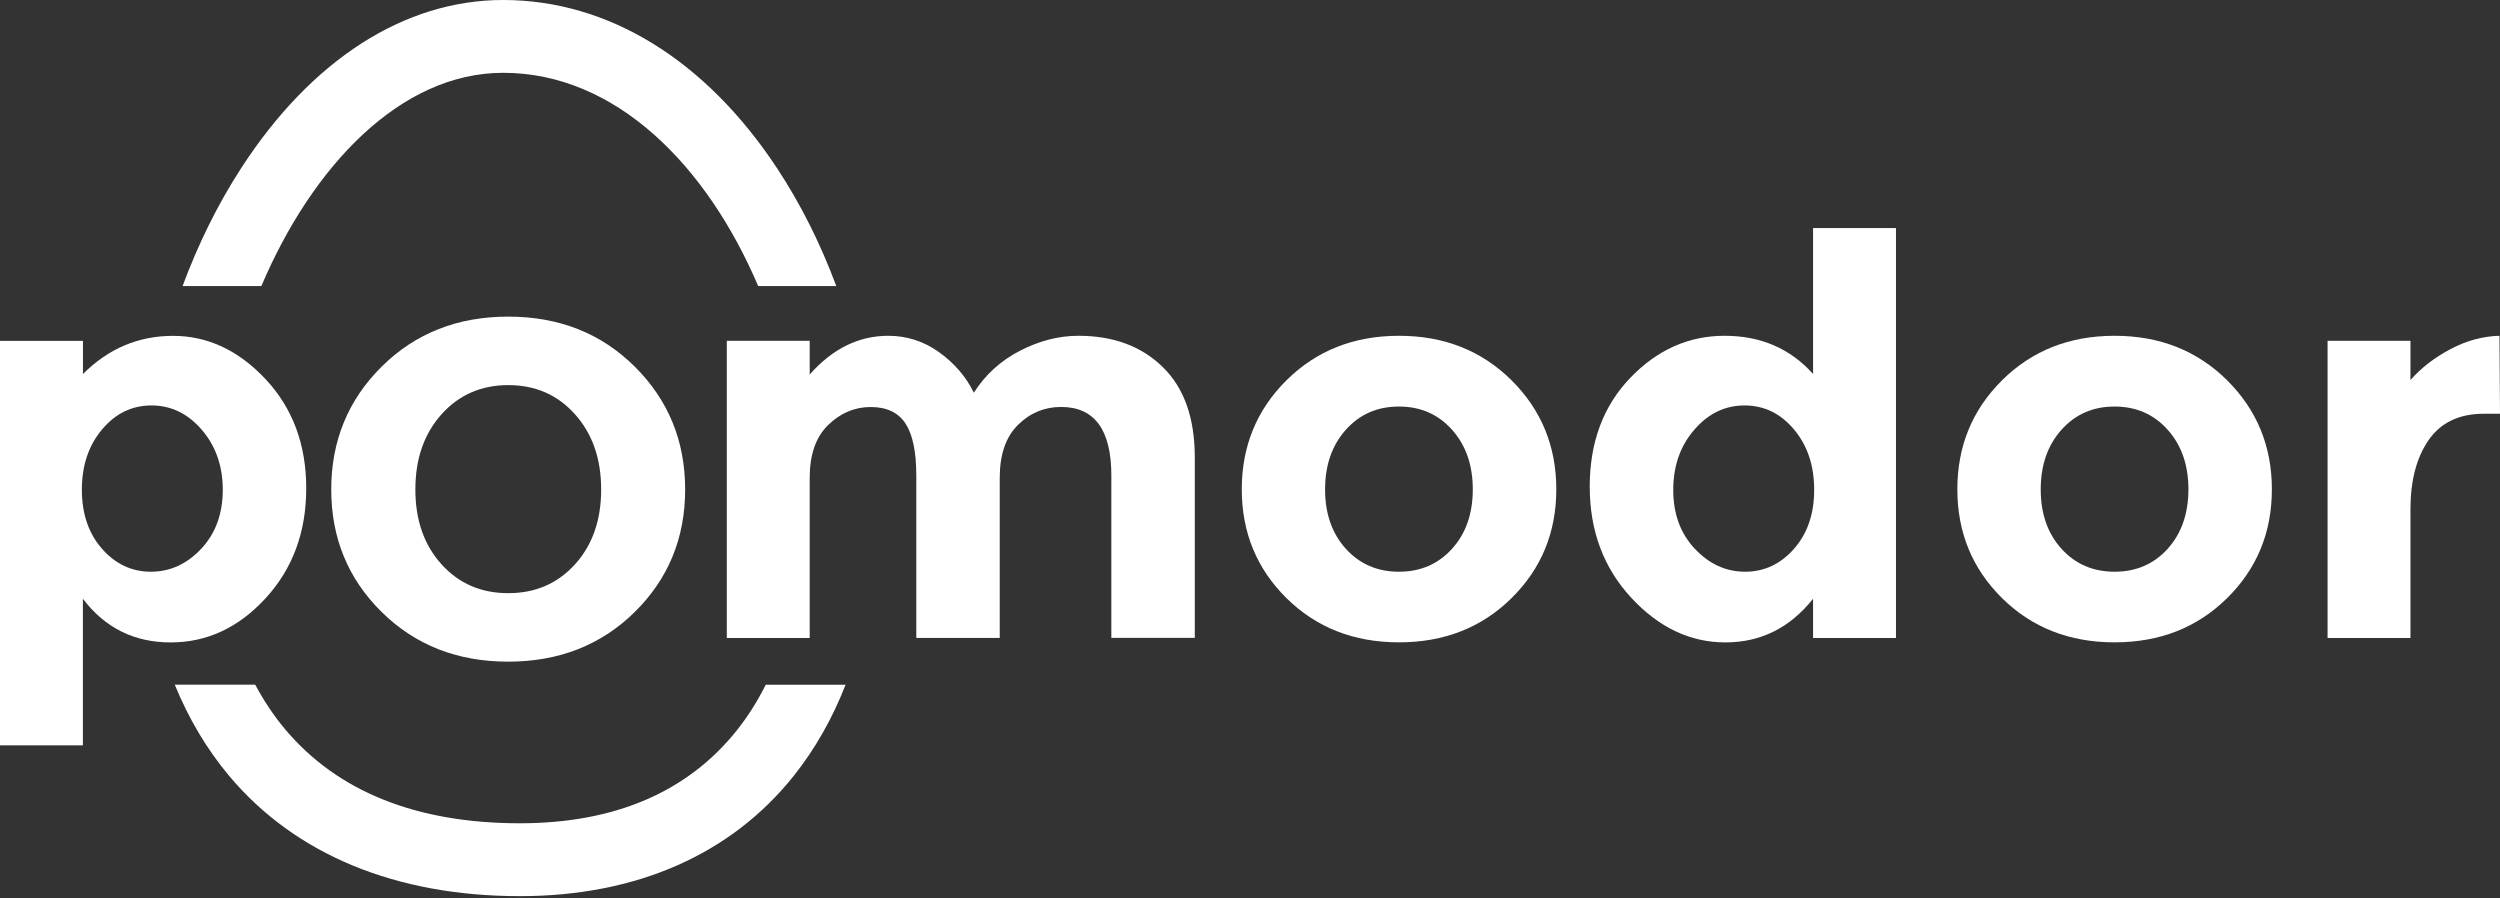 <svg width="512" height="184" viewBox="0 0 512 184" fill="none" xmlns="http://www.w3.org/2000/svg">
<rect x="0" y="0" width="512" height="184" fill="#333333" stroke="none"/>
<path d="M150.925 149.546C140.851 162.198 125.895 168.608 106.477 168.608C85.29 168.608 69.099 162.114 58.366 149.322C56.051 146.559 54.031 143.515 52.263 140.219H35.791C38.625 147.148 42.343 153.431 46.931 158.902C60.443 175.003 81.039 183.531 106.477 183.531C130.328 183.531 149.747 174.989 162.598 158.845C166.948 153.375 170.484 147.12 173.177 140.233H156.832C155.134 143.585 153.184 146.713 150.925 149.546Z" fill="white"/>
<path d="M103.039 14.91C126.133 14.91 144.766 33.915 155.275 58.587H171.269C168.07 49.975 164.002 41.812 159.147 34.462C144.485 12.245 124.562 0 103.039 0C82.835 0 63.782 12.231 49.401 34.42C44.588 41.84 40.575 50.003 37.391 58.587H53.526C63.936 34.083 81.98 14.91 103.039 14.91Z" fill="white"/>
<path d="M54.396 122.518C59.938 116.487 62.716 108.983 62.716 100.006C62.716 91.03 59.938 83.582 54.396 77.663C48.854 71.744 42.526 68.784 35.441 68.784C28.342 68.784 22.196 71.393 16.991 76.597V69.808H0V152.646H16.977V122.63C21.509 128.592 27.486 131.565 34.922 131.565C42.358 131.579 48.84 128.563 54.396 122.518ZM41.208 112.391C38.261 115.519 34.824 117.09 30.909 117.09C26.981 117.09 23.641 115.519 20.891 112.391C18.141 109.264 16.766 105.224 16.766 100.287C16.766 95.35 18.141 91.24 20.891 87.958C23.641 84.676 27.023 83.035 31.021 83.035C35.02 83.035 38.458 84.69 41.32 88.014C44.182 91.338 45.627 95.448 45.627 100.343C45.613 105.252 44.14 109.264 41.208 112.391Z" fill="white"/>
<path d="M220.84 68.77C216.841 68.77 212.857 69.794 208.9 71.828C204.943 73.862 201.787 76.737 199.443 80.426C197.858 77.186 195.501 74.423 192.372 72.165C189.243 69.907 185.75 68.77 181.905 68.77C175.872 68.77 170.513 71.407 165.826 76.695V69.794H148.85V130.668H165.826V97.847C165.826 93.092 167.089 89.487 169.615 87.032C172.14 84.578 175.045 83.358 178.328 83.358C181.611 83.358 183.982 84.494 185.455 86.752C186.928 89.01 187.658 92.559 187.658 97.384V130.654H204.747V97.833C204.747 93.078 205.996 89.473 208.479 87.019C210.963 84.564 213.909 83.344 217.304 83.344C224.165 83.344 227.603 88.028 227.603 97.37V130.64H244.692V93.667C244.692 85.602 242.503 79.43 238.126 75.166C233.776 70.903 228.01 68.77 220.84 68.77Z" fill="white"/>
<path d="M286.516 68.77C277.27 68.77 269.596 71.814 263.478 77.874C257.361 83.947 254.316 91.395 254.316 100.217C254.316 109.039 257.375 116.473 263.478 122.505C269.596 128.536 277.27 131.551 286.516 131.551C295.762 131.551 303.437 128.536 309.554 122.505C315.672 116.473 318.73 109.039 318.73 100.217C318.73 91.395 315.672 83.947 309.554 77.874C303.437 71.814 295.762 68.77 286.516 68.77ZM297.376 112.392C294.542 115.52 290.922 117.09 286.502 117.09C282.083 117.09 278.463 115.52 275.629 112.392C272.795 109.264 271.377 105.21 271.377 100.231C271.377 95.252 272.795 91.184 275.629 88.014C278.463 84.844 282.083 83.26 286.502 83.26C290.922 83.26 294.542 84.844 297.376 88.014C300.21 91.184 301.627 95.252 301.627 100.231C301.627 105.21 300.21 109.264 297.376 112.392Z" fill="white"/>
<path d="M104.079 64.844C93.682 64.844 85.039 68.266 78.15 75.097C71.275 81.928 67.838 90.315 67.838 100.246C67.838 110.176 71.275 118.536 78.15 125.324C85.025 132.113 93.668 135.507 104.079 135.507C114.475 135.507 123.118 132.113 130.007 125.324C136.882 118.536 140.319 110.176 140.319 100.246C140.319 90.315 136.882 81.928 130.007 75.097C123.132 68.252 114.489 64.844 104.079 64.844ZM117.772 115.562C114.209 119.503 109.649 121.481 104.093 121.481C98.537 121.481 93.977 119.518 90.413 115.562C86.849 111.621 85.067 106.515 85.067 100.246C85.067 93.976 86.849 88.842 90.413 84.859C93.977 80.876 98.537 78.87 104.093 78.87C109.649 78.87 114.209 80.862 117.772 84.859C121.336 88.842 123.118 93.976 123.118 100.246C123.118 106.515 121.336 111.621 117.772 115.562Z" fill="white"/>
<path d="M371.317 76.583C366.631 71.379 360.598 68.77 353.204 68.77C345.81 68.77 339.356 71.659 333.842 77.424C328.328 83.189 325.578 90.609 325.578 99.656C325.578 108.702 328.412 116.291 334.067 122.406C339.721 128.521 346.161 131.565 353.373 131.565C360.584 131.565 366.561 128.591 371.317 122.63V130.667H388.294V46.707H371.317V76.583ZM367.417 112.391C364.667 115.519 361.328 117.09 357.399 117.09C353.471 117.09 350.047 115.519 347.101 112.391C344.154 109.263 342.681 105.252 342.681 100.343C342.681 95.434 344.112 91.324 346.989 88.014C349.851 84.69 353.288 83.035 357.287 83.035C361.286 83.035 364.667 84.676 367.417 87.958C370.167 91.24 371.542 95.35 371.542 100.287C371.556 105.224 370.167 109.263 367.417 112.391Z" fill="white"/>
<path d="M433.065 68.77C423.819 68.77 416.144 71.814 410.027 77.874C403.91 83.947 400.865 91.395 400.865 100.217C400.865 109.039 403.924 116.473 410.027 122.505C416.144 128.536 423.819 131.551 433.065 131.551C442.311 131.551 449.986 128.536 456.103 122.505C462.22 116.473 465.279 109.039 465.279 100.217C465.279 91.395 462.22 83.947 456.103 77.874C449.986 71.814 442.311 68.77 433.065 68.77ZM443.939 112.392C441.105 115.52 437.485 117.09 433.065 117.09C428.646 117.09 425.026 115.52 422.192 112.392C419.357 109.264 417.94 105.21 417.94 100.231C417.94 95.252 419.357 91.184 422.192 88.014C425.026 84.844 428.646 83.26 433.065 83.26C437.485 83.26 441.105 84.844 443.939 88.014C446.773 91.184 448.19 95.252 448.19 100.231C448.176 105.21 446.759 109.264 443.939 112.392Z" fill="white"/>
<path d="M501.87 71.492C498.587 73.231 495.851 75.335 493.662 77.831V69.794H476.686V130.668H493.662V104.299C493.662 98.422 494.911 93.681 497.395 90.104C499.892 86.528 503.652 84.732 508.717 84.732H512L511.888 68.77C508.493 68.855 505.153 69.752 501.87 71.492Z" fill="white"/>
</svg>
